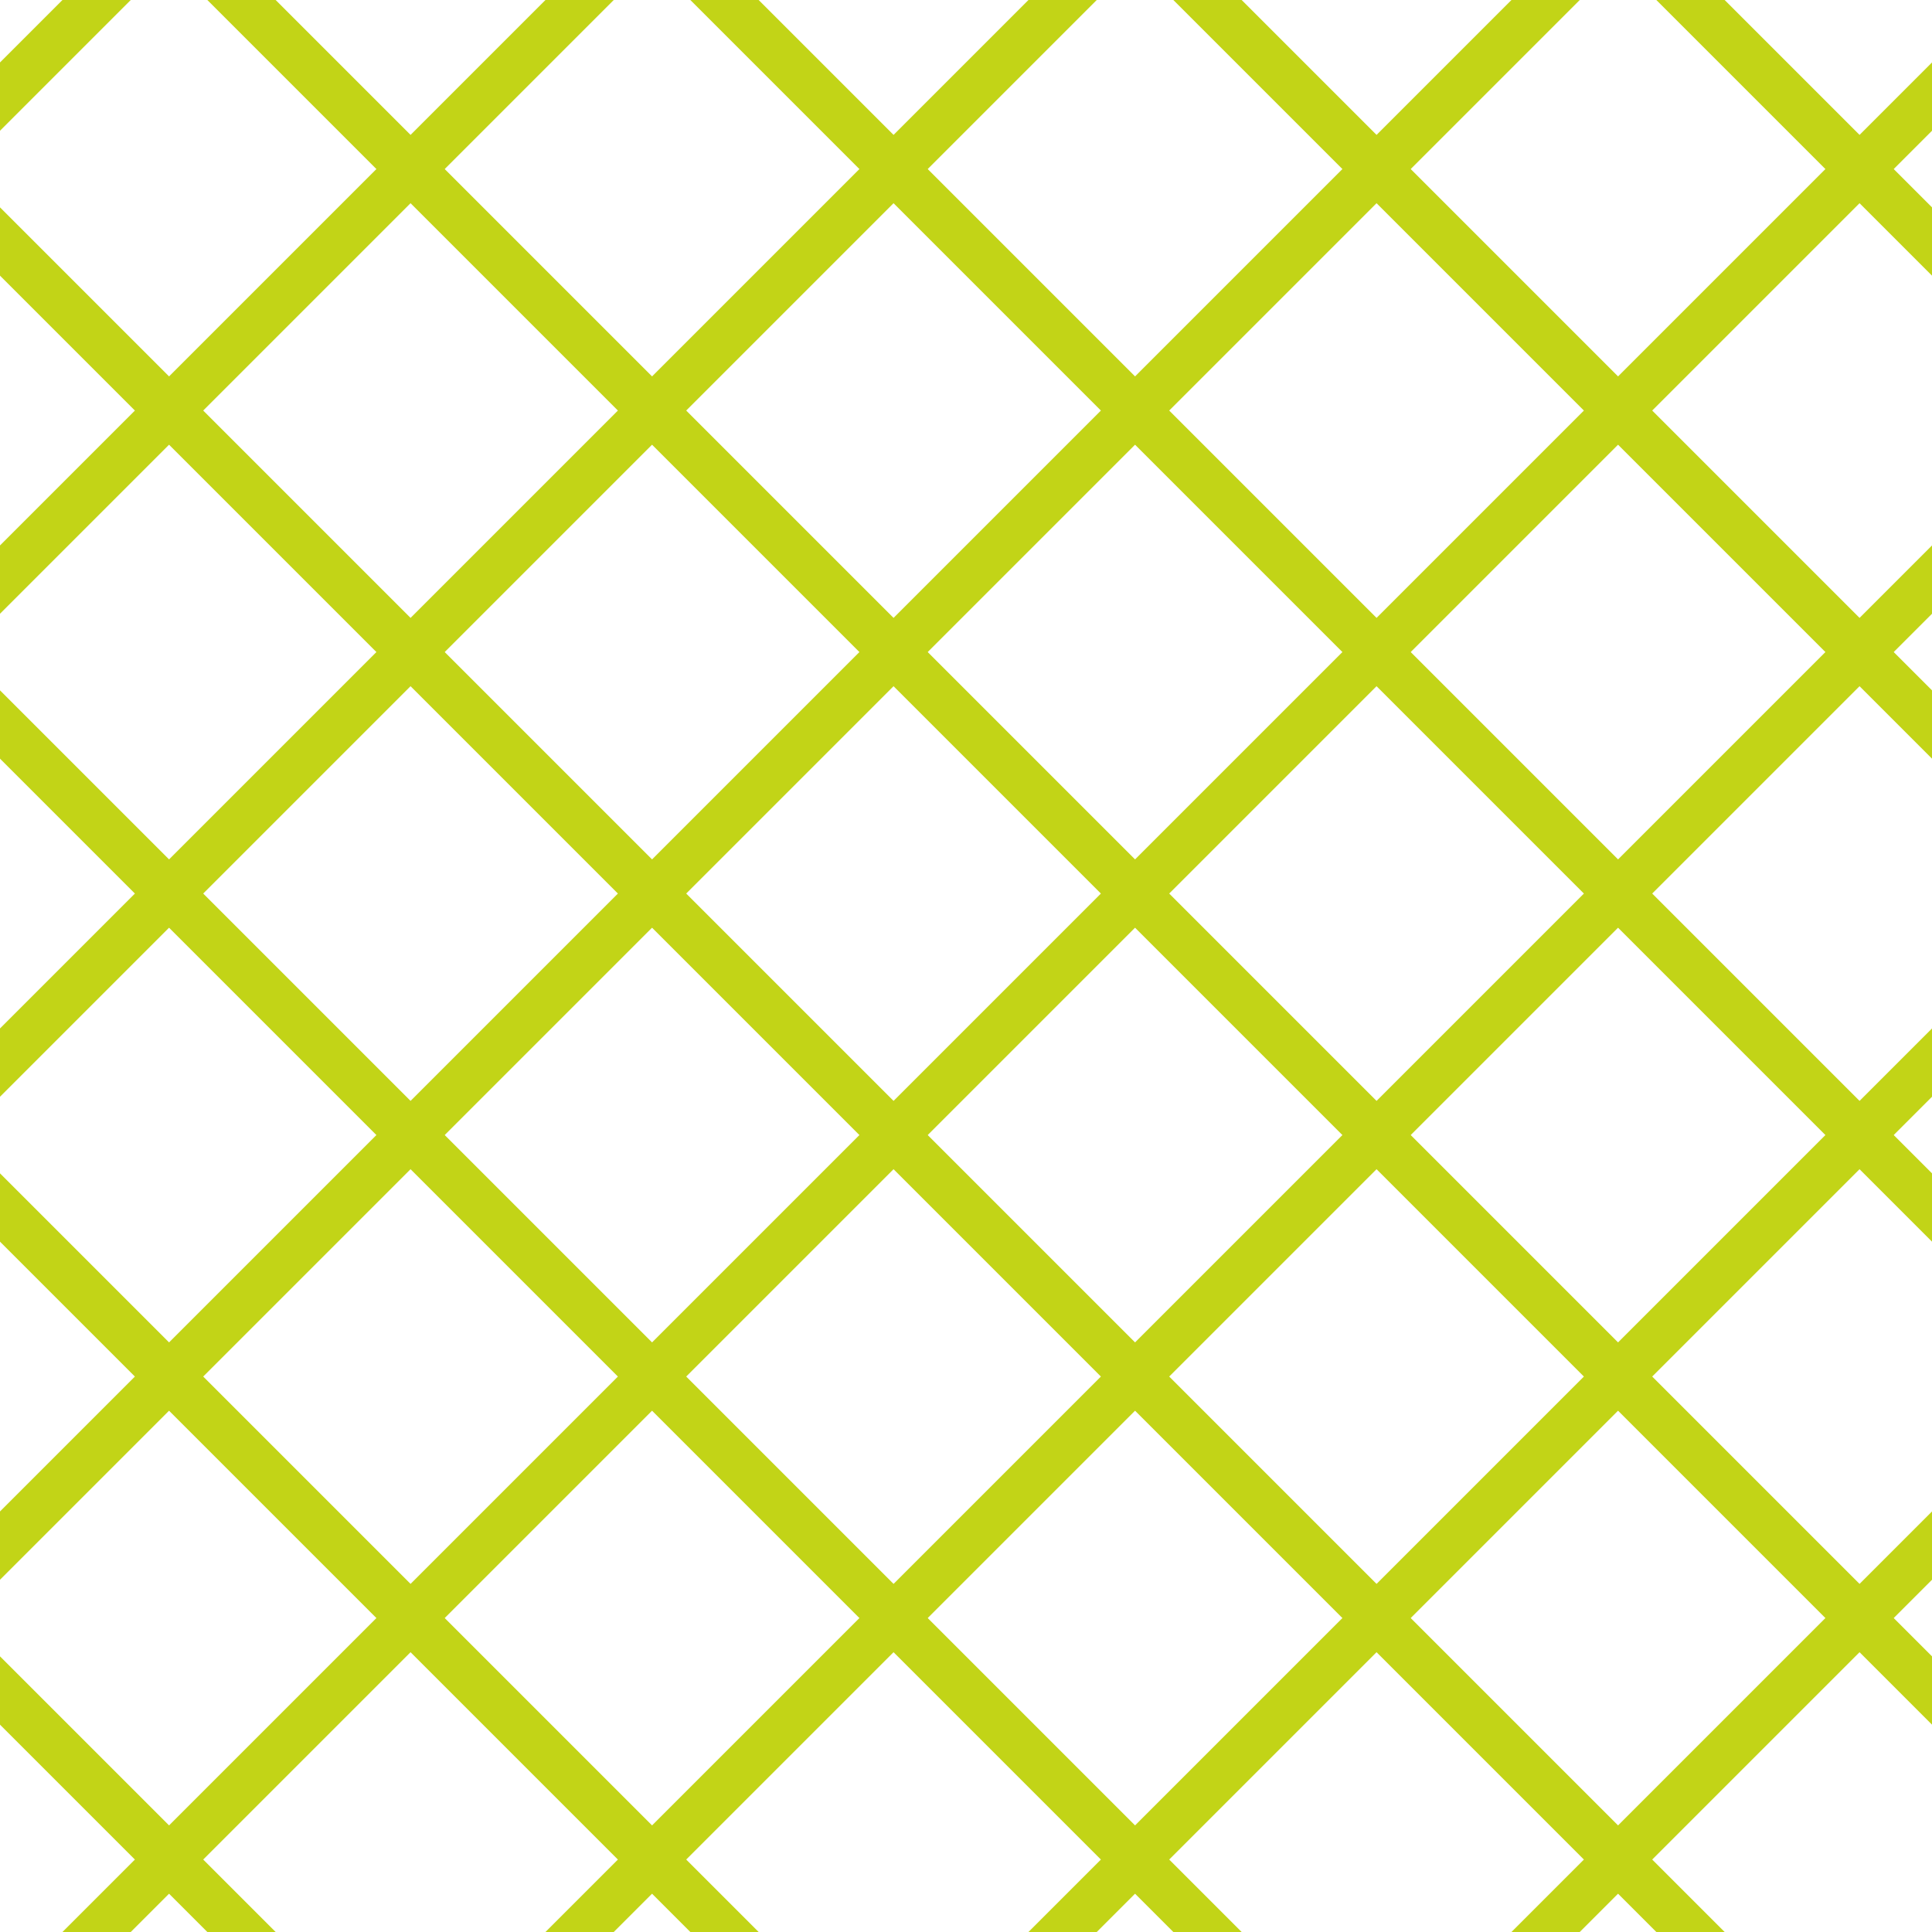 <?xml version="1.0" encoding="UTF-8"?>
<svg xmlns="http://www.w3.org/2000/svg" xmlns:xlink="http://www.w3.org/1999/xlink" style="isolation:isolate" viewBox="0 0 200 200" width="200" height="200">
<line x1='10' y1='0' x2='0' y2='10' stroke-width='5' stroke-linecap='square' stroke='#C2D417' />
<line x1='60' y1='0' x2='0' y2='60' stroke-width='5' stroke-linecap='square' stroke='#C2D417' />
<line x1='110' y1='0' x2='0' y2='110' stroke-width='5' stroke-linecap='square' stroke='#C2D417' />
<line x1='160' y1='0' x2='0' y2='160' stroke-width='5' stroke-linecap='square' stroke='#C2D417' />
<line x1='200' y1='10' x2='10' y2='200' stroke-width='5' stroke-linecap='square' stroke='#C2D417' />
<line x1='200' y1='60' x2='60' y2='200' stroke-width='5' stroke-linecap='square' stroke='#C2D417' />
<line x1='200' y1='110' x2='110' y2='200' stroke-width='5' stroke-linecap='square' stroke='#C2D417' />
<line x1='200' y1='160' x2='160' y2='200' stroke-width='5' stroke-linecap='square' stroke='#C2D417' />
<line x1='0' y1='25' x2='175' y2='200' stroke-width='5' stroke-linecap='square' stroke='#C2D417' />
<line x1='0' y1='75' x2='125' y2='200' stroke-width='5' stroke-linecap='square' stroke='#C2D417' />
<line x1='0' y1='125' x2='75' y2='200' stroke-width='5' stroke-linecap='square' stroke='#C2D417' />
<line x1='0' y1='175' x2='25' y2='200' stroke-width='5' stroke-linecap='square' stroke='#C2D417' />
<line x1='25' y1='0' x2='200' y2='175' stroke-width='5' stroke-linecap='square' stroke='#C2D417' />
<line x1='75' y1='0' x2='200' y2='125' stroke-width='5' stroke-linecap='square' stroke='#C2D417' />
<line x1='125' y1='0' x2='200' y2='75' stroke-width='5' stroke-linecap='square' stroke='#C2D417' />
<line x1='175' y1='0' x2='200' y2='25' stroke-width='5' stroke-linecap='square' stroke='#C2D417' />
</svg>
